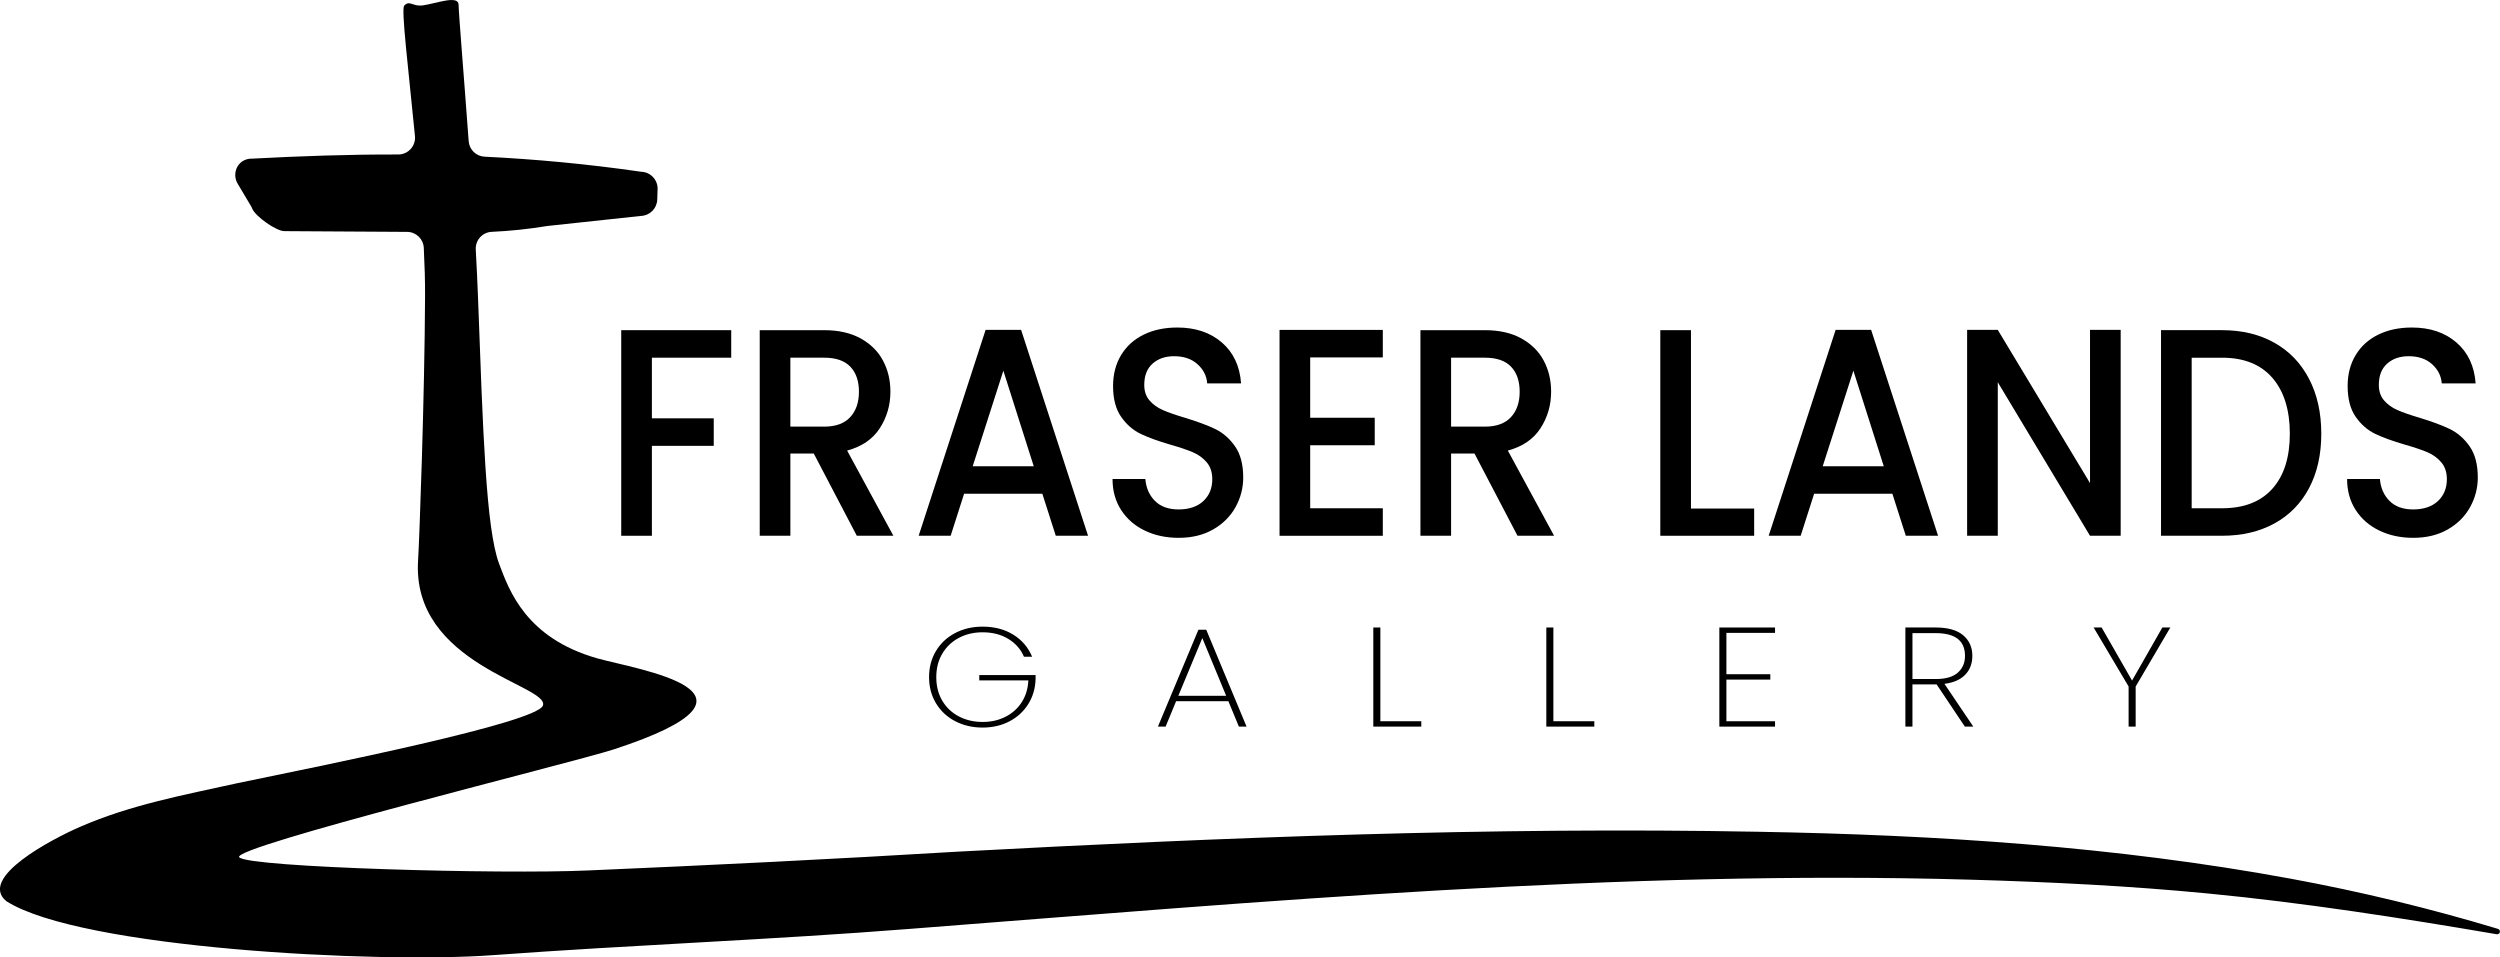 <?xml version="1.0" encoding="UTF-8"?><svg id="Layer_2" xmlns="http://www.w3.org/2000/svg" viewBox="0 0 1998.03 765.17"><g id="Layer_1-2"><g><g><path d="M584.4,263.88v21.99h-63.4v48.46h49.43v21.99h-49.43v71.87h-24.5v-164.31h87.9Z"/><path d="M684.77,428.19l-34.39-65.72h-18.7v65.72h-24.5v-164.31h51.58c11.46,0,21.17,2.21,29.12,6.62,7.95,4.41,13.9,10.32,17.84,17.73,3.94,7.41,5.91,15.68,5.91,24.82,0,10.72-2.83,20.45-8.49,29.2-5.66,8.75-14.37,14.7-26.11,17.85l36.97,68.09h-29.23Zm-53.09-87.23h27.08c9.17,0,16.08-2.52,20.74-7.57,4.66-5.04,6.98-11.82,6.98-20.33s-2.29-15.17-6.88-19.98c-4.59-4.81-11.53-7.21-20.85-7.21h-27.08v55.08Z"/><path d="M833.06,394.62h-62.54l-10.75,33.57h-25.57l53.51-164.54h28.37l53.51,164.54h-25.79l-10.75-33.57Zm-6.88-21.99l-24.29-76.36-24.5,76.36h48.79Z"/><path d="M914.94,424.05c-8.03-3.86-14.33-9.34-18.91-16.43-4.59-7.09-6.88-15.37-6.88-24.82h26.22c.57,7.09,3.12,12.93,7.63,17.49,4.51,4.57,10.85,6.86,19.02,6.86s15.04-2.25,19.77-6.74c4.73-4.49,7.09-10.28,7.09-17.38,0-5.51-1.47-10.01-4.4-13.47-2.94-3.46-6.59-6.15-10.96-8.04-4.37-1.89-10.42-3.94-18.16-6.15-9.75-2.84-17.66-5.71-23.75-8.63-6.09-2.92-11.28-7.45-15.58-13.59-4.3-6.15-6.45-14.34-6.45-24.59,0-9.46,2.15-17.73,6.45-24.82,4.3-7.09,10.32-12.53,18.05-16.31,7.74-3.78,16.69-5.67,26.86-5.67,14.47,0,26.33,3.98,35.57,11.94,9.24,7.96,14.37,18.88,15.37,32.74h-27.08c-.43-5.99-3.01-11.11-7.74-15.37s-10.96-6.38-18.7-6.38c-7.02,0-12.76,1.97-17.2,5.91-4.44,3.94-6.66,9.62-6.66,17.02,0,5.05,1.4,9.18,4.19,12.41,2.79,3.23,6.34,5.79,10.64,7.68,4.3,1.89,10.17,3.94,17.62,6.15,9.88,3,17.94,5.99,24.18,8.98,6.23,3,11.53,7.61,15.9,13.83,4.37,6.23,6.56,14.54,6.56,24.94,0,8.36-2.04,16.24-6.12,23.64-4.08,7.41-10.03,13.36-17.84,17.85-7.81,4.49-17.01,6.74-27.62,6.74-10.03,0-19.06-1.93-27.08-5.79Z"/><path d="M1047.12,285.63v48.23h51.58v21.99h-51.58v50.36h58.03v21.99h-82.53v-164.54h82.53v21.99h-58.03Z"/><path d="M1212.82,428.19l-34.39-65.72h-18.7v65.72h-24.5v-164.31h51.58c11.46,0,21.17,2.21,29.12,6.62,7.95,4.41,13.9,10.32,17.84,17.73,3.94,7.41,5.91,15.68,5.91,24.82,0,10.72-2.83,20.45-8.49,29.2-5.66,8.75-14.37,14.7-26.11,17.85l36.97,68.09h-29.23Zm-53.08-87.23h27.08c9.17,0,16.08-2.52,20.74-7.57,4.66-5.04,6.98-11.82,6.98-20.33s-2.29-15.17-6.88-19.98c-4.59-4.81-11.53-7.21-20.85-7.21h-27.08v55.08Z"/><path d="M1351.44,406.44h50.51v21.75h-75.01v-164.31h24.5v142.55Z"/><path d="M1512.41,394.62h-62.54l-10.75,33.57h-25.57l53.51-164.54h28.37l53.51,164.54h-25.79l-10.74-33.57Zm-6.88-21.99l-24.29-76.36-24.5,76.36h48.79Z"/><path d="M1694.87,428.19h-24.5l-73.72-122.7v122.7h-24.5v-164.54h24.5l73.72,122.46v-122.46h24.5v164.54Z"/><path d="M1817.7,273.93c11.96,6.7,21.2,16.31,27.72,28.84,6.52,12.53,9.78,27.15,9.78,43.85s-3.26,31.21-9.78,43.5c-6.52,12.29-15.76,21.71-27.72,28.25-11.97,6.54-25.9,9.81-41.8,9.81h-48.79v-164.31h48.79c15.9,0,29.84,3.35,41.8,10.05Zm-1.61,116.67c9.31-10.4,13.97-25.06,13.97-43.97s-4.66-33.96-13.97-44.68c-9.32-10.72-22.71-16.07-40.19-16.07h-24.29v120.33h24.29c17.48,0,30.87-5.2,40.19-15.6Z"/><path d="M1901.62,424.05c-8.03-3.86-14.33-9.34-18.91-16.43-4.59-7.09-6.88-15.37-6.88-24.82h26.22c.57,7.09,3.12,12.93,7.63,17.49,4.52,4.57,10.86,6.86,19.02,6.86s15.04-2.25,19.77-6.74c4.73-4.49,7.09-10.28,7.09-17.38,0-5.51-1.47-10.01-4.4-13.47-2.94-3.46-6.59-6.15-10.96-8.04-4.37-1.89-10.42-3.94-18.16-6.15-9.74-2.84-17.66-5.71-23.75-8.63-6.09-2.92-11.28-7.45-15.58-13.59-4.3-6.15-6.45-14.34-6.45-24.59,0-9.46,2.15-17.73,6.45-24.82,4.3-7.09,10.31-12.53,18.05-16.31,7.74-3.78,16.69-5.67,26.86-5.67,14.47,0,26.33,3.98,35.57,11.94,9.24,7.96,14.36,18.88,15.37,32.74h-27.08c-.43-5.99-3.01-11.11-7.74-15.37-4.73-4.26-10.96-6.38-18.7-6.38-7.02,0-12.75,1.97-17.19,5.91-4.44,3.94-6.66,9.62-6.66,17.02,0,5.05,1.4,9.18,4.19,12.41,2.79,3.23,6.34,5.79,10.64,7.68,4.3,1.89,10.17,3.94,17.62,6.15,9.89,3,17.94,5.99,24.18,8.98,6.24,3,11.53,7.61,15.9,13.83,4.37,6.23,6.56,14.54,6.56,24.94,0,8.36-2.04,16.24-6.12,23.64-4.08,7.41-10.03,13.36-17.84,17.85-7.81,4.49-17.01,6.74-27.62,6.74-10.03,0-19.06-1.93-27.08-5.79Z"/><path d="M818.36,524.86c-2.51-5.94-6.67-10.68-12.47-14.22-5.81-3.54-12.68-5.3-20.62-5.3-6.94,0-13.21,1.47-18.8,4.4-5.6,2.93-10.03,7.11-13.29,12.52-3.26,5.42-4.89,11.73-4.89,18.96s1.63,13.54,4.89,18.96c3.26,5.41,7.69,9.57,13.29,12.47,5.6,2.9,11.87,4.34,18.8,4.34s12.74-1.35,18.18-4.06c5.43-2.71,9.78-6.56,13.04-11.57,3.26-5,5.05-10.85,5.39-17.55h-39.24v-4.29h45.01v3.38c-.25,7.37-2.22,13.99-5.89,19.86-3.68,5.87-8.69,10.46-15.04,13.77-6.35,3.31-13.5,4.96-21.44,4.96s-15.42-1.71-21.94-5.13c-6.52-3.42-11.62-8.2-15.3-14.33-3.68-6.13-5.52-13.07-5.52-20.82s1.84-14.8,5.52-20.93c3.68-6.13,8.77-10.91,15.3-14.33,6.52-3.42,13.83-5.13,21.94-5.13,9.44,0,17.62,2.13,24.51,6.38s11.93,10.14,15.11,17.66h-6.52Z"/><path d="M981.72,560.4h-41.75l-8.4,20.31h-6.14l32.35-77.4h6.27l32.22,77.4h-6.14l-8.4-20.31Zm-1.75-4.29l-19.06-46.15-19.18,46.15h38.24Z"/><path d="M1103.2,576.42h32.72v4.29h-38.36v-79.21h5.64v74.92Z"/><path d="M1241.48,576.42h32.72v4.29h-38.36v-79.21h5.64v74.92Z"/><path d="M1379.76,505.79v33.06h35.1v4.29h-35.1v33.29h38.87v4.29h-44.51v-79.21h44.51v4.29h-38.87Z"/><path d="M1570.33,580.71l-22.57-33.74h-19.31v33.74h-5.64v-79.21h24.19c9.78,0,17.11,2.07,22,6.21,4.89,4.14,7.33,9.63,7.33,16.47,0,6.09-1.9,11.11-5.7,15.06-3.8,3.95-9.34,6.38-16.61,7.28l23.07,34.19h-6.77Zm-41.87-38.03h18.8c7.77,0,13.58-1.69,17.43-5.08,3.84-3.39,5.77-7.86,5.77-13.43,0-12.11-7.82-18.16-23.45-18.16h-18.55v36.67Z"/><path d="M1734.56,501.5l-27.71,47.16v32.04h-5.64v-32.04l-27.96-47.16h6.4l24.32,42.43,24.2-42.43h6.39Z"/></g><path d="M1996.46,742.38c-54.39-16.4-109.8-29.82-165.82-40.14-140.23-25.84-283.12-35.02-425.55-37.49-213.45-4.01-427.34,4.53-640.37,15.94-95.61,5.78-199.11,10.91-294.43,14.97-69.31,3.19-270.98-2.37-279.07-10.46s267.53-75.9,299.36-86.3c140.24-45.85,18.38-63.71-13.48-72.82-56.64-16.18-70.12-53.94-78.21-75.51-10.59-28.23-12.93-107.08-16.89-213.44-.44-11.79-1.05-24.51-1.77-37.71-.41-7.4,5.26-13.77,12.66-14.12,14.99-.7,29.94-2.27,44.77-4.72l74.63-8.01c7.07-.27,12.74-5.96,12.98-13.03l.28-8.32c.25-7.45-5.59-13.69-13.04-13.94-43.82-6.33-85.34-10.1-125.27-12.06-6.76-.33-12.19-5.66-12.68-12.41-3.97-54.41-7.91-101.02-8.05-109.01-.14-7.99-17.5-1.09-28.49,.49-8.34,1.2-10.58-4.51-14.99,.26-2.48,2.68,3.21,49.16,8.61,104.22,.77,7.88-5.44,14.72-13.36,14.7-40-.1-78.68,1.3-116.79,3.32-2.22-.07-4.31,.38-6.16,1.25-7,3.27-9.34,12.13-5.39,18.77l10.46,17.57c.4,.68,.8,1.37,1.08,2.11,2.41,6.47,19.67,18.48,25.92,18.24l97.99,.6c7.11,.04,12.95,5.64,13.3,12.74,.69,13.68,1.08,26.72,1.02,38.56-.35,80.39-4.56,195.48-5.58,211.23-5.39,83.61,105.18,99.79,99.79,115.97-4.59,13.78-175.55,47.91-244.37,62.14-42.37,9.37-85.2,17.22-125.67,34.91-21.69,9.41-81.71,40.57-58.79,59.38,59.33,37.76,296.83,49.87,388.36,43.15,113.26-8.31,221.07-12.16,334.24-21.07,279.5-21.64,567-47.36,847.25-39.28,63.28,1.83,126.71,4.93,189.75,11.04,76.77,7.41,154.56,19.56,230.57,32.54,1.12,.25,2.28-.37,2.63-1.51,.35-1.16-.31-2.39-1.47-2.74Z"/></g></g></svg>